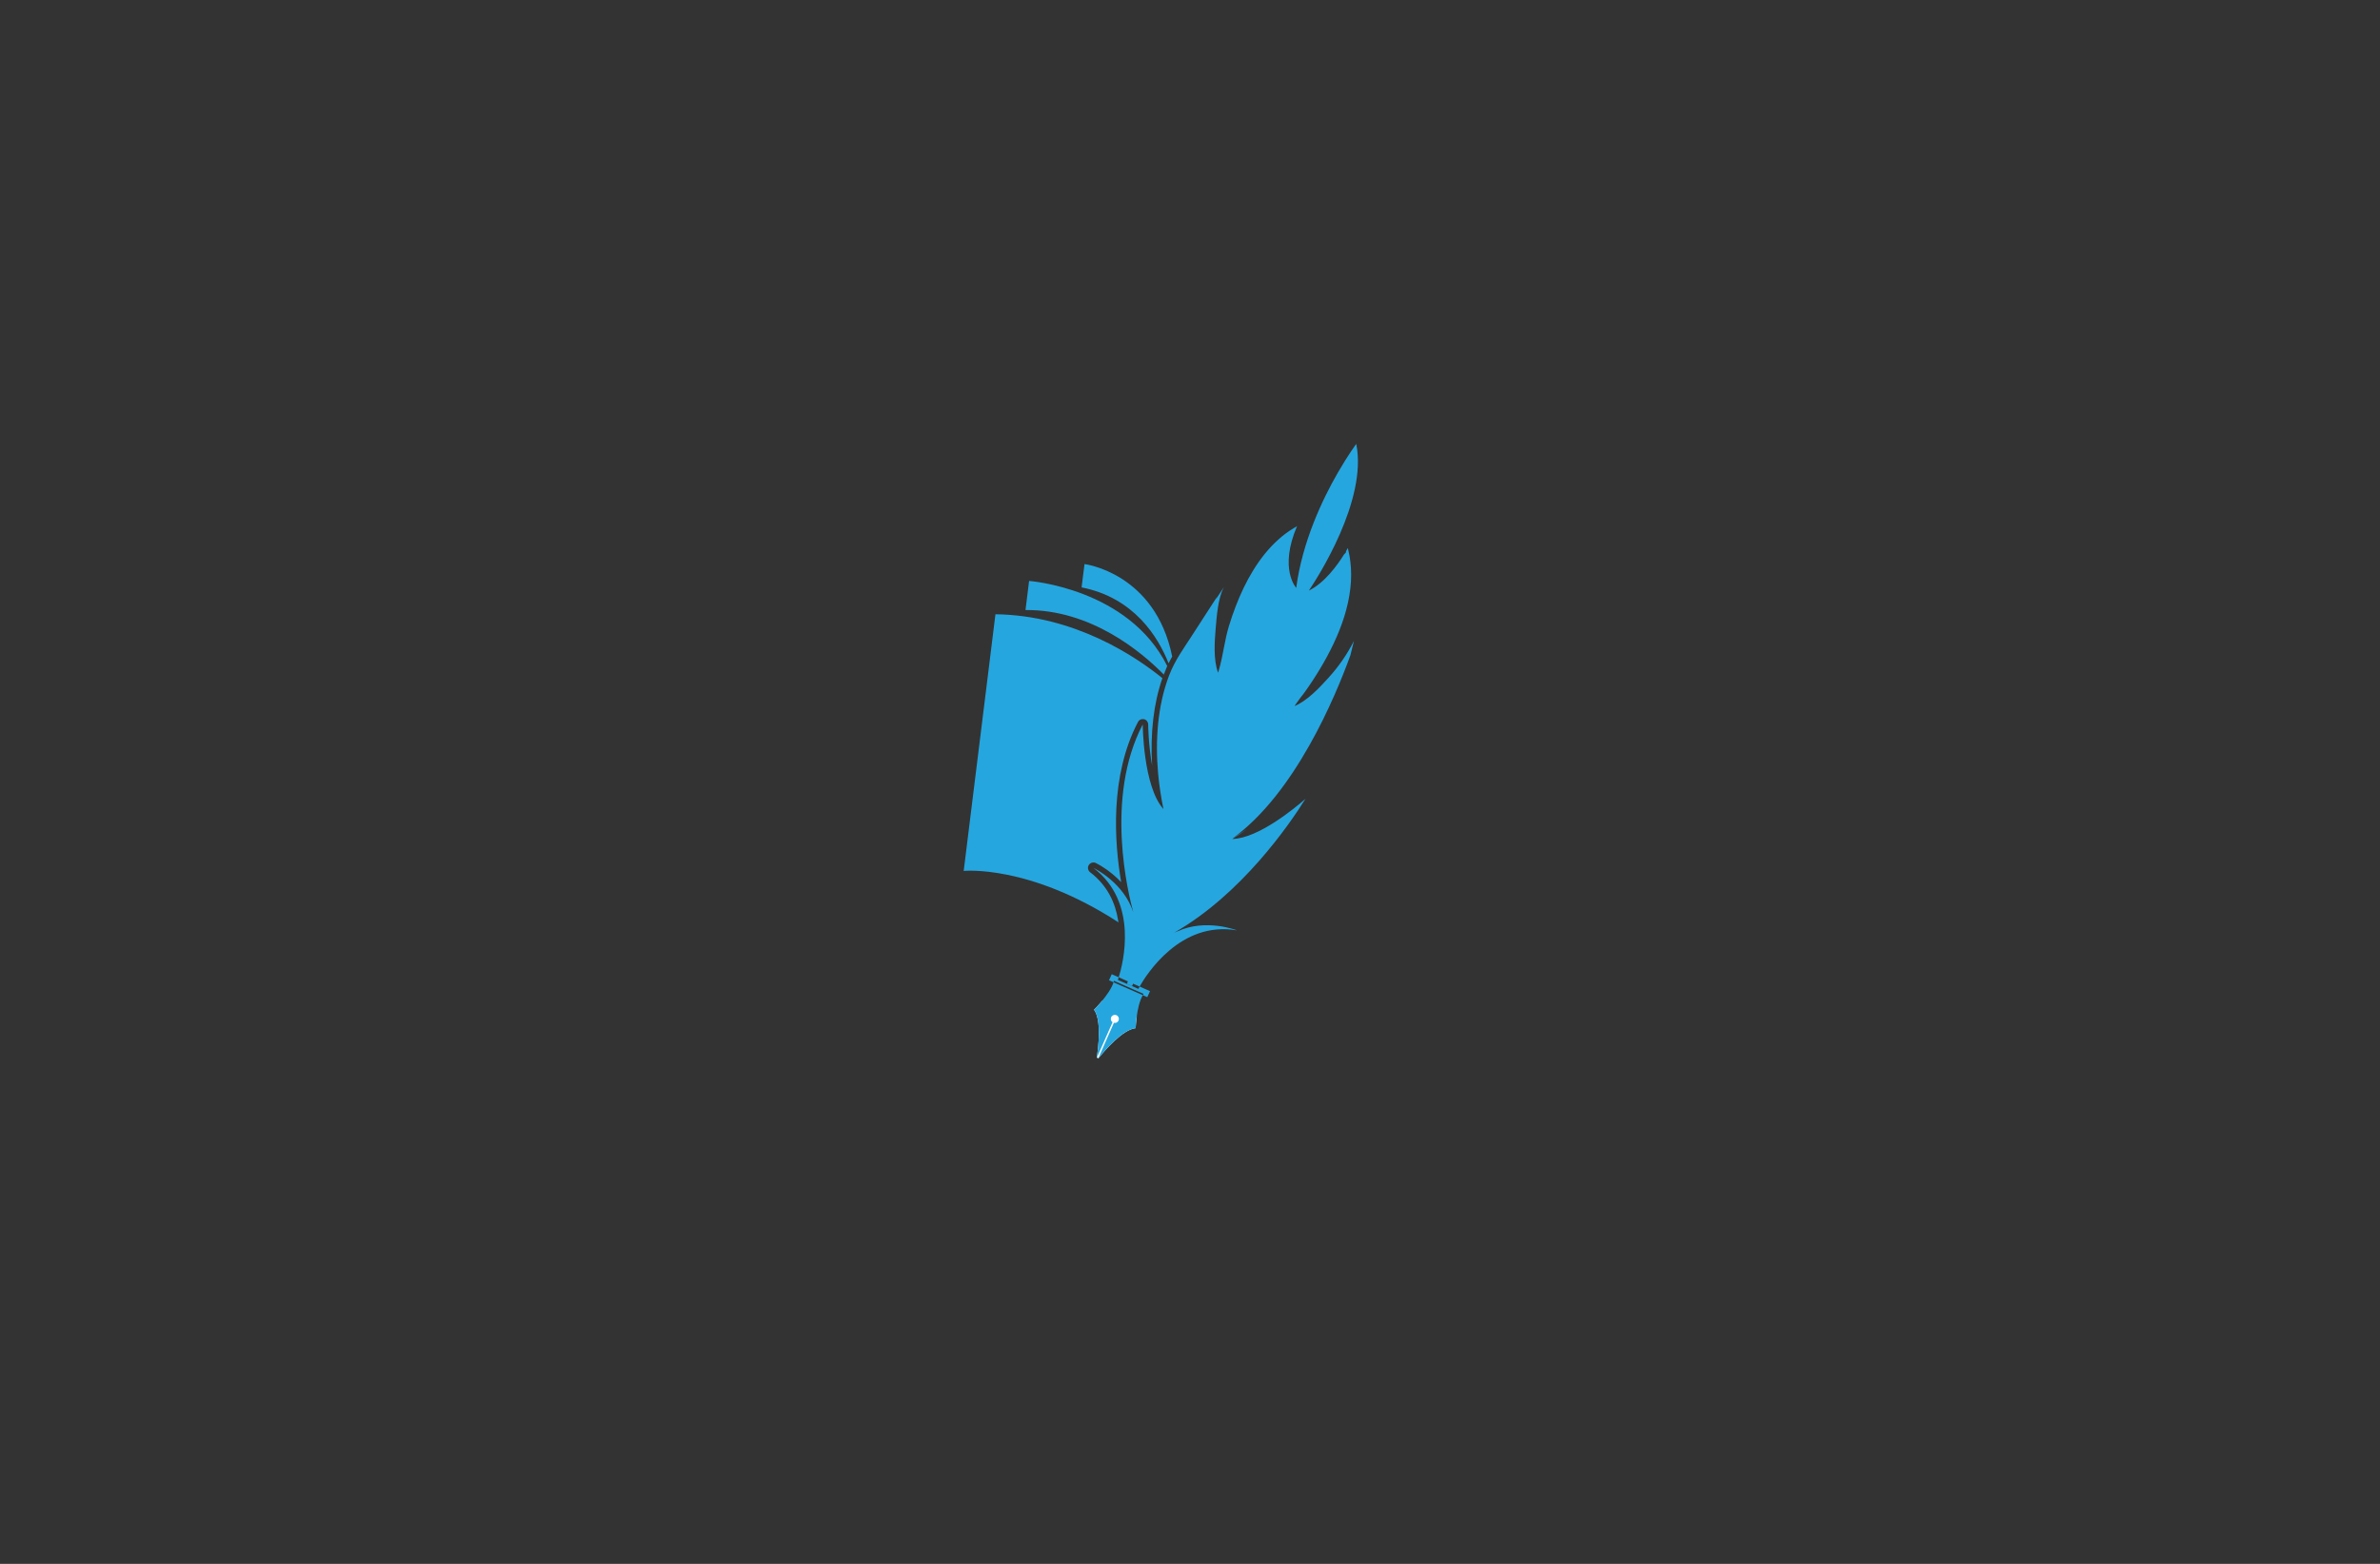 <?xml version="1.0" encoding="utf-8"?>
<!-- Generator: Adobe Illustrator 27.8.1, SVG Export Plug-In . SVG Version: 6.00 Build 0)  -->
<svg version="1.1" xmlns="http://www.w3.org/2000/svg" xmlns:xlink="http://www.w3.org/1999/xlink" x="0px" y="0px"
	 viewBox="0 0 350 230" style="enable-background:new 0 0 350 230;" xml:space="preserve">
<rect x="0" y="0" width="350" height="230" fill="#333333" stroke="none"/>
<style type="text/css">
	.st0{fill:#434947;}
	.st1{fill:#FFFFFF;}
	.st2{fill:#00E9E9;}
	.st3{fill:#A06EFF;}
	.st4{fill:#FF5F81;}
	.st5{fill:#192E40;}
	.st6{fill:#FFDD00;}
	.st7{fill:#FF3D9B;}
	.st8{fill:#00BAEB;}
	.st9{fill:#09093C;}
	.st10{fill:#35AF9D;}
	.st11{fill:#00BAFA;}
	.st12{fill:#FFC300;}
	.st13{fill:#064037;}
	.st14{fill:#6D919C;}
	.st15{fill:#67B8FD;}
	.st16{fill:#464758;}
	.st17{fill:url(#SVGID_1_);}
	.st18{fill:none;}
	.st19{fill:#DE3B0F;}
	.st20{fill:#E86317;}
	.st21{fill:#F09C29;}
	.st22{fill:#708D23;}
	.st23{fill:#9BC344;}
	.st24{fill:url(#SVGID_00000057835699966940059060000008941678330764492478_);}
	.st25{fill:url(#SVGID_00000023971772084576057690000005431675197859498146_);}
	.st26{fill:#4EB8FF;}
	.st27{fill:#EC008B;}
	.st28{fill:#F7C211;}
	.st29{fill:#B8E5E7;}
	.st30{fill:#232740;}
	.st31{fill:none;stroke:#232740;stroke-width:4;stroke-linecap:round;stroke-linejoin:round;stroke-miterlimit:10;}
	.st32{fill:#00B4D7;}
	.st33{fill:#FF2C3D;}
	.st34{fill:#FF8B00;}
	.st35{fill:#00B896;}
	.st36{fill:#FFC70E;}
	.st37{fill:#6A44A5;}
	.st38{fill:#232740;stroke:#232740;stroke-width:4;stroke-linecap:round;stroke-linejoin:round;stroke-miterlimit:10;}
	.st39{fill:#05ACED;}
	.st40{fill:#EA008A;}
	.st41{fill:#231F20;}
	.st42{fill:#FDF002;}
	.st43{fill:#BEC938;}
	.st44{fill:#139DD8;}
	.st45{fill:#BD2CAE;}
	.st46{fill:url(#SVGID_00000044160732998420824030000007446432865268225689_);}
	.st47{fill:#BDC938;}
	.st48{fill:#62B0D3;}
	.st49{fill:url(#SVGID_00000051384907939031540920000006177469419589449893_);}
	.st50{fill:#212121;}
	.st51{fill:#FF3927;}
	.st52{fill:#1A8DFF;}
	.st53{fill:#FFD500;}
	.st54{fill:#606060;}
	.st55{fill:#26A6DF;}
</style>
<g id="Layer_1">
</g>
<g id="Layer_2">
</g>
<g id="Layer_3">
</g>
<g id="Layer_4">
</g>
<g id="Layer_5">
</g>
<g id="Layer_6">
</g>
<g id="Layer_7">
</g>
<g id="Layer_8">
</g>
<g id="Layer_9">
</g>
<g id="Layer_10">
</g>
<g id="Layer_11">
</g>
<g id="Layer_12">
</g>
<g id="Layer_13">
</g>
<g id="Layer_14">
</g>
<g id="Layer_15">
	<path class="st1" d="M167.01,151.21c-1.92,0.21-4.56,3.3-5.48,4.44l-0.24-0.11c0.23-1.45,0.73-5.48-0.4-7.04
		c0,0,0.55-0.54,1.18-1.3l5.11,2.26C167.04,150.44,167.01,151.21,167.01,151.21z"/>
	<path class="st55" d="M171.14,99.18c0.01,0.04,0.01,0.06,0.01,0.06l0.42-1.09L171.14,99.18z"/>
	<path class="st55" d="M170.94,99.74c-1.29,3.71-1.8,8.11-1.51,12.86c-0.55-3.07-0.58-6.01-0.58-6.06c0-0.36-0.26-0.68-0.61-0.77
		c-0.03,0-0.06-0.01-0.09-0.01c-0.33-0.04-0.65,0.12-0.8,0.42c-4.17,7.98-3.47,17.72-2.47,23.56c-1.74-1.85-3.62-2.76-3.74-2.82
		c-0.08-0.03-0.16-0.06-0.25-0.07c-0.3-0.03-0.61,0.1-0.78,0.38c-0.21,0.35-0.12,0.8,0.2,1.05c2.58,1.96,3.72,4.56,4.12,7.08
		c0.02,0.1,0.03,0.19,0.05,0.29c-13.19-8.56-22.76-7.56-22.76-7.56l2.95-23.84l1.72-13.91C158.12,90.49,167.15,96.66,170.94,99.74z
		 M151.34,85.44l-0.02,0.14l-0.51,4.14c9.65-0.09,17.08,6.18,20.32,9.47l0.01-0.01l0.43-1.03l0.08-0.2
		C165.96,86.5,151.34,85.44,151.34,85.44z M159.49,82.96l-0.23,1.8l-0.2,1.63c7.73,1.52,11.26,7.3,12.79,11.16l0.36-0.68l0.17-0.31
		v-0.01C169.87,84.24,159.49,82.96,159.49,82.96z"/>
	<path class="st55" d="M190.79,77.37c-0.02,0.01-0.03,0.02-0.05,0.03l0.01-0.02L190.79,77.37z M166.78,134.18l0.24,0.65
		c-2.71-11.05-0.13-23.16,1-27.54c-0.01-0.34-0.02-0.54-0.02-0.54C162.58,117.33,165.91,131.06,166.78,134.18z M171.62,100.37
		c-1.28,4.11-1.42,8.56-1.1,12.83c0.08,1.05,0.18,2.1,0.33,3.15l0.47,2.51c-1.51-11.23,4.74-25.29,7.68-31.12
		c-1.32,2.04-2.64,4.08-3.96,6.12C173.67,95.97,172.37,97.96,171.62,100.37z M190.46,103.7L190.46,103.7
		c0.03-0.04,0.05-0.08,0.08-0.11C190.51,103.63,190.48,103.66,190.46,103.7z M190.54,103.59l0.65-0.91
		c-0.18,0.23-0.37,0.47-0.53,0.71C190.62,103.46,190.58,103.52,190.54,103.59z M198.21,80.6c0,0-0.09,0.17-0.26,0.46
		c-0.01,0.07-0.02,0.14-0.03,0.21l0.36-0.36C198.26,80.81,198.23,80.71,198.21,80.6z M198.21,80.6c0,0-0.09,0.17-0.26,0.46
		c-0.08,0.14-0.18,0.3-0.3,0.49l0.27-0.28l0.36-0.36C198.26,80.81,198.23,80.71,198.21,80.6z M190.26,77.67
		c-1.64,0.98-3.06,2.31-4.26,3.79c-2.49,3.09-4.11,6.83-5.27,10.6c-0.64,2.08-0.86,4.35-1.46,6.41l-0.08,0.6
		C179.19,99.08,185.19,82.04,190.26,77.67z M166.63,144.67l-0.14,0.34l-0.77-0.33l0.15-0.35L166.63,144.67z M190.54,103.59
		c-0.03,0.03-0.05,0.07-0.07,0.11h-0.01C190.48,103.66,190.51,103.63,190.54,103.59z M198.28,80.91l-0.36,0.36l-0.27,0.28
		c0.12-0.19,0.22-0.35,0.3-0.49c0.17-0.29,0.26-0.46,0.26-0.46C198.23,80.71,198.26,80.81,198.28,80.91z M191.19,102.68l1.83-2.56
		c-0.35,0.53-0.7,1.05-1.06,1.55C191.73,102.01,191.46,102.34,191.19,102.68z M166.63,144.67l-0.14,0.34l-0.77-0.33l0.15-0.35
		L166.63,144.67z M168.06,146.36c-0.48,0.83-0.75,2.08-0.89,3.1c-0.14,0.98-0.16,1.75-0.16,1.75c-1.92,0.21-4.56,3.3-5.48,4.44
		c-0.02,0.03-0.04,0.05-0.06,0.08l0.04-0.09l2.3-5.21c0.27,0.07,0.56-0.07,0.68-0.33c0.13-0.3,0-0.66-0.3-0.79s-0.66,0.01-0.79,0.31
		c-0.11,0.26-0.02,0.57,0.21,0.72l-2.3,5.21l-0.04,0.09c0.01-0.03,0.01-0.06,0.02-0.1c0.22-1.44,0.73-5.48-0.4-7.04
		c0,0,0.54-0.53,1.17-1.29c0.66-0.8,1.41-1.83,1.7-2.74L168.06,146.36z M166.63,144.67l-0.14,0.34l-0.77-0.33l0.15-0.35
		L166.63,144.67z M169.12,145.77l-0.4,0.88l-0.66-0.29c0.03-0.06,0.07-0.13,0.11-0.19l-4.35-1.92c-0.01,0.07-0.04,0.14-0.06,0.21
		l-0.67-0.29l0.4-0.89l1.03,0.45c-0.08,0.25-0.13,0.39-0.13,0.39l1.32,0.58l0.78,0.33l0.92,0.41c0,0,0.06-0.13,0.18-0.35
		L169.12,145.77z M190.38,103.84c0.03-0.04,0.05-0.09,0.08-0.14c0.02-0.04,0.05-0.07,0.08-0.11c0.04-0.07,0.08-0.13,0.12-0.2
		c0.16-0.24,0.35-0.48,0.53-0.71l1.83-2.56c2.99-4.55,5.68-10.11,5.68-15.6c0-0.33-0.01-0.66-0.03-0.99
		c-0.04-0.59-0.11-1.19-0.21-1.78c-0.05-0.28-0.11-0.56-0.18-0.84l-0.36,0.36l-0.27,0.28c-0.9,1.45-2.81,4.16-5.17,5.31
		c0.01-0.03,0.05-0.09,0.11-0.17c1.05-1.57,8.55-13.07,6.86-21.4c0,0-1.19,1.59-2.71,4.23c-2.25,3.9-5.21,10.11-6.12,16.94
		c0,0-2.57-2.78,0.12-9.07c-0.17,0.09-0.33,0.18-0.48,0.28c-1.64,0.98-3.06,2.31-4.26,3.79c-2.49,3.09-4.11,6.84-5.27,10.61
		c-0.64,2.08-0.86,4.35-1.46,6.41c-0.04,0.16-0.09,0.31-0.14,0.46c-0.7-1.91-0.52-4.54-0.35-6.54c0.15-1.74,0.33-4.41,1.21-6.06
		c-1.52,2.3-3.03,4.6-4.54,6.91c-1.29,1.97-2.68,3.87-3.52,6.09c-1.7,4.44-2.06,9.59-1.61,14.5c0.16,1.68,0.41,3.33,0.73,4.92
		c0.02,0.06,0.03,0.12,0.04,0.17c0,0.01,0,0.01,0,0.01c0,0.02,0.01,0.03,0.01,0.05c-3-3.32-3.05-12.44-3.05-12.44
		c-5.64,10.8-2.11,25-1.38,27.64c-1.38-4.29-5.59-6.42-5.86-6.54c6.7,5.1,4.33,14.1,3.71,16.08l1.35,0.6l0.76,0.34l0.96,0.42
		c1.02-1.78,5.99-9.7,14.32-8.26c0,0-4.59-1.81-8.8,0.17c0.06-0.03,0.13-0.06,0.2-0.1l-0.63,0.27c9.87-5.64,16.9-15.84,19.3-19.68
		c-1.52,1.33-6.96,5.84-10.77,5.9c0.74-0.45,1.47-0.94,2.18-1.46l-2.15,1.39c9.2-6.62,15.13-20.81,17.35-26.95
		c0.17-0.7,0.35-1.4,0.52-2.11c-1,1.98-2.27,3.81-3.76,5.44C194.02,101.17,192.23,103.07,190.38,103.84z"/>
</g>
</svg>
